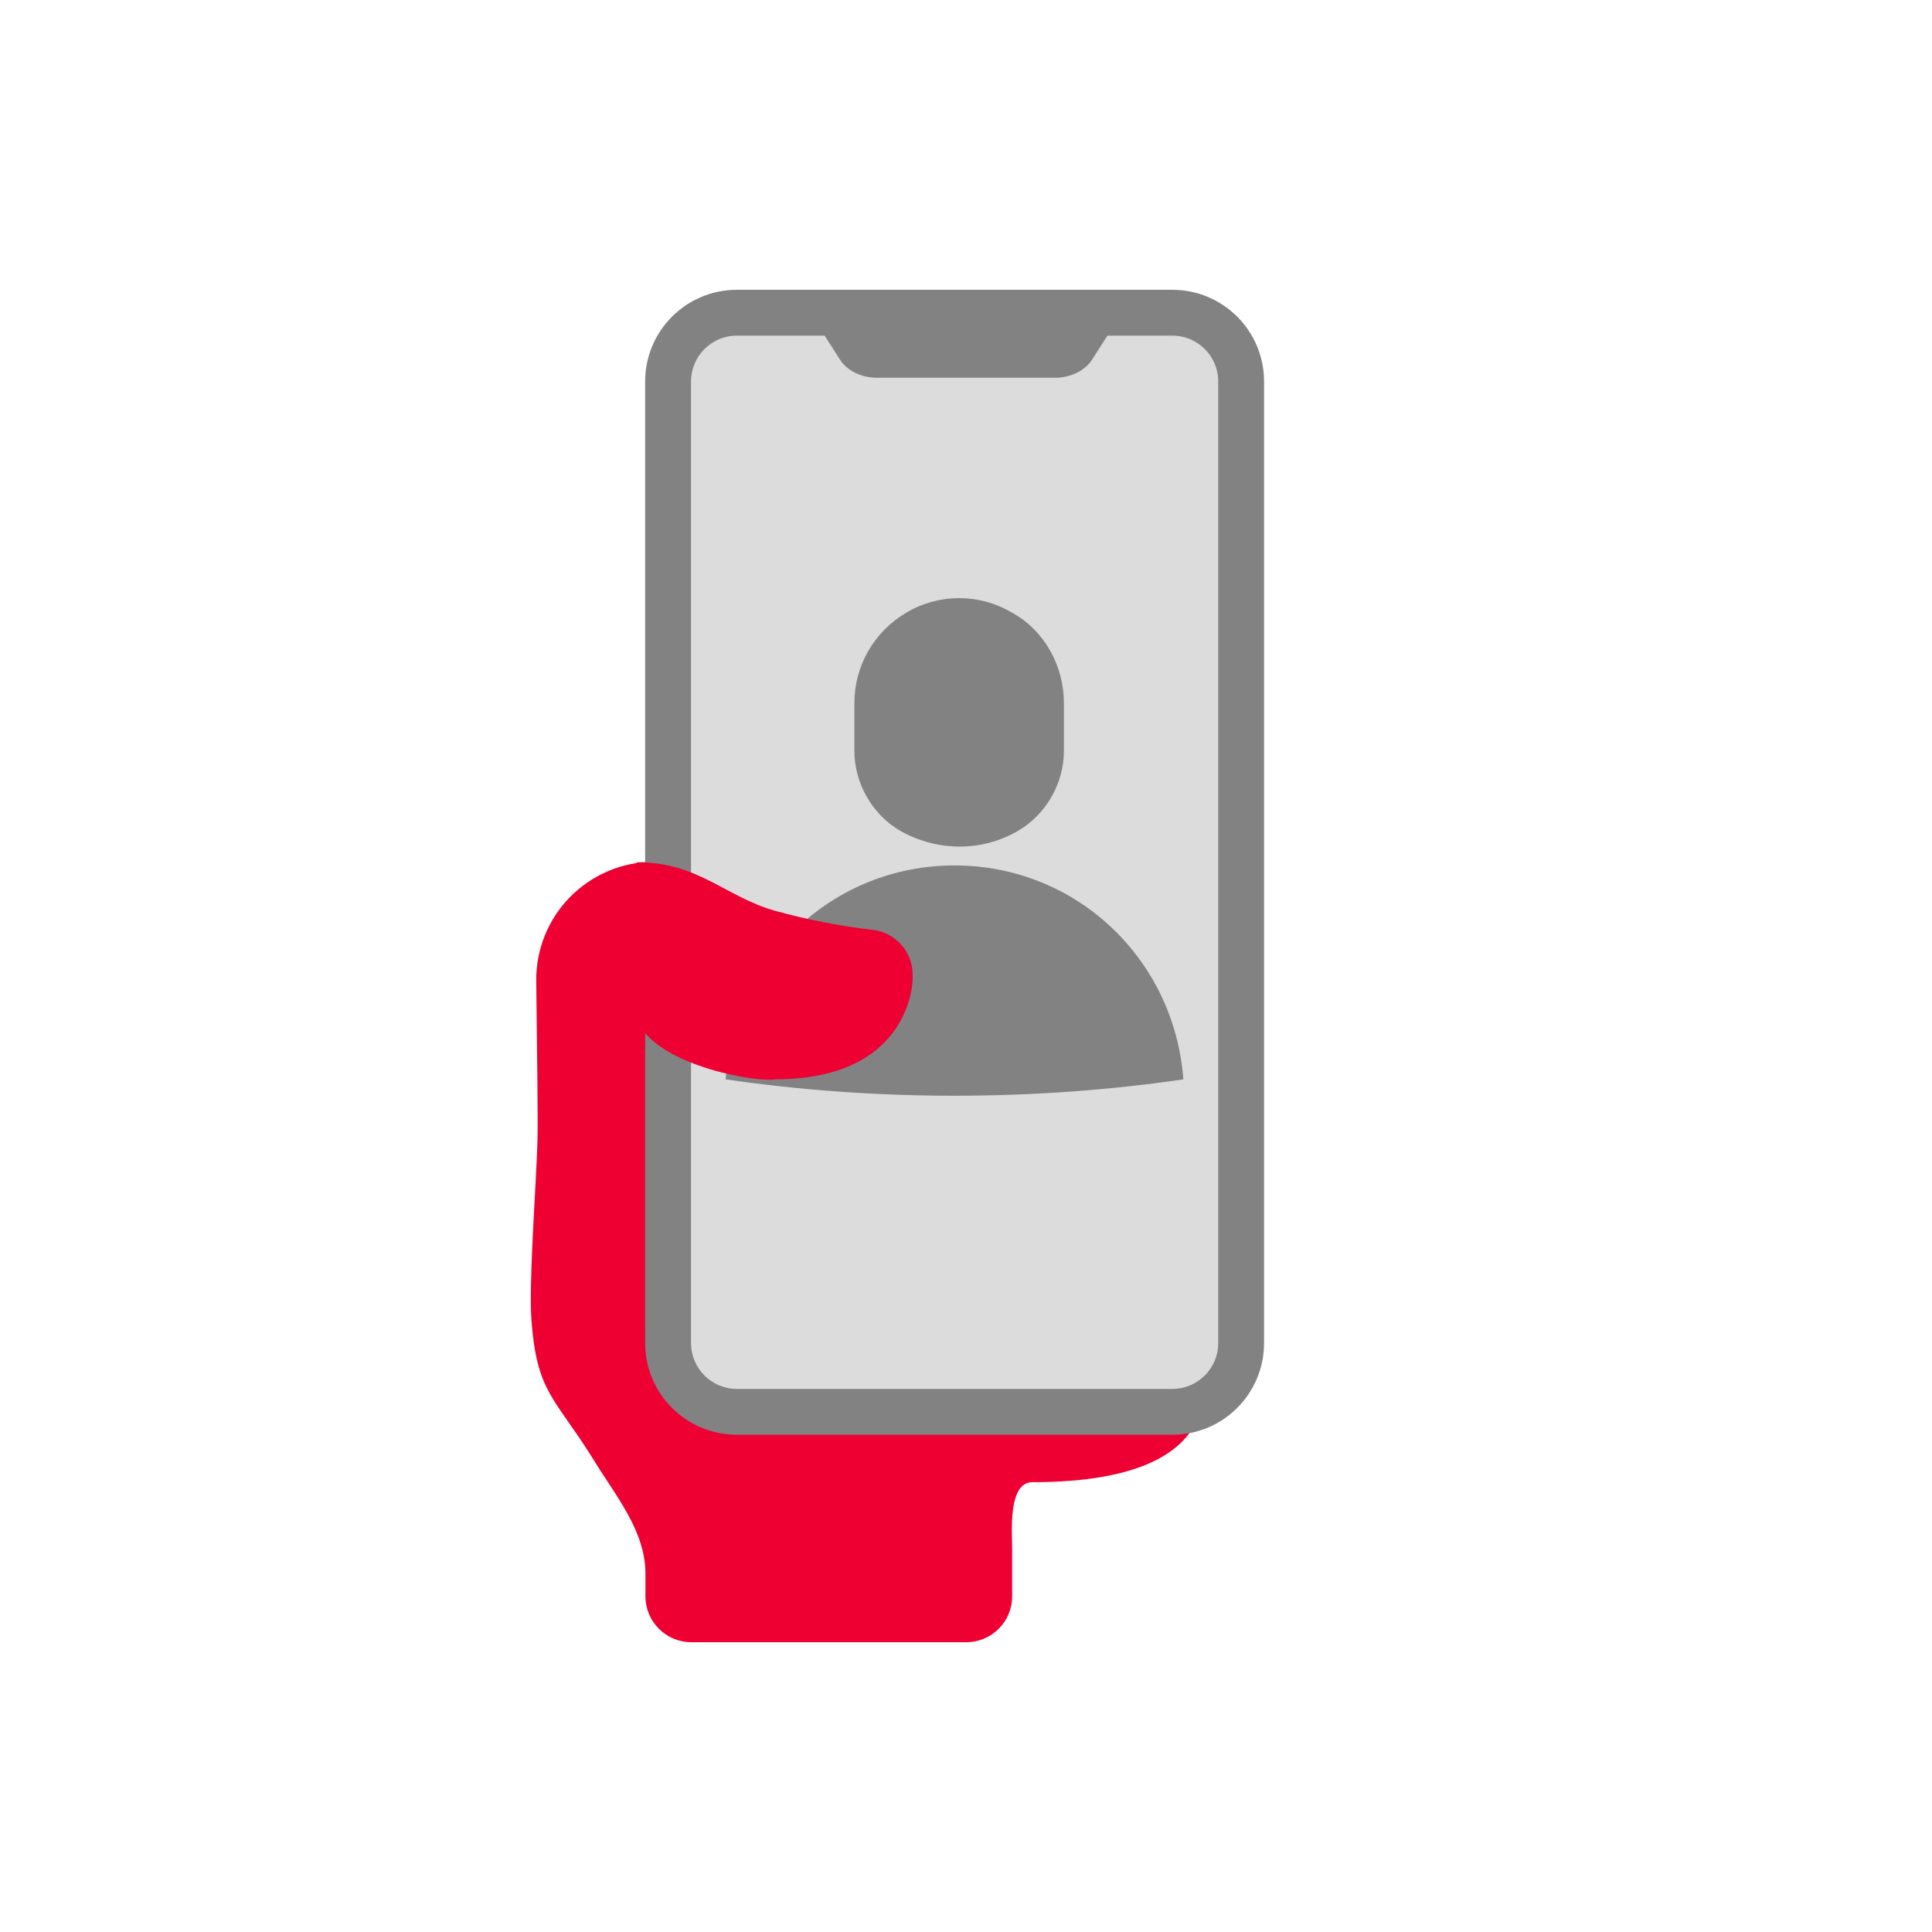 <svg width="40" height="40" viewBox="0 0 40 40" fill="none" xmlns="http://www.w3.org/2000/svg">
<g clip-path="url(#clip0)">
<path d="M24.798 28.109C24.798 28.109 25.907 30.687 21.376 30.687C20.86 30.687 20.957 31.738 20.956 32.078V33.05C20.956 33.575 20.531 34 20.007 34H14.312C13.788 34 13.363 33.575 13.363 33.05V32.576C13.363 31.706 12.75 30.971 12.315 30.264C11.488 28.923 11.117 28.86 11.003 27.332C10.944 26.547 11.108 24.407 11.128 23.615C11.14 23.177 11.118 21.679 11.102 20.303C11.097 19.654 11.35 19.03 11.806 18.568C12.262 18.107 12.882 17.845 13.531 17.841C14.798 17.838 15.175 18.56 16.21 18.855C16.87 19.036 17.543 19.168 18.223 19.248C18.696 19.299 19.056 19.698 19.058 20.174V20.258C19.058 20.258 19.058 22.343 16.21 22.343C15.926 22.414 13.838 22.106 13.363 21.157" fill="#EE0033"/>
<path d="M25.046 6.702C22.735 7.12 14.15 9.925 14.15 28.542L14.069 28.595C13.916 28.36 13.834 28.087 13.832 27.807V7.898C13.832 7.112 14.47 6.475 15.256 6.475H24.273C24.547 6.475 24.816 6.554 25.046 6.702Z" fill="#DCDCDC"/>
<path d="M25.695 7.898V27.807C25.695 28.593 25.058 29.23 24.272 29.23H15.255C14.777 29.232 14.332 28.993 14.068 28.594L14.149 28.542C14.149 5.495 22.734 7.12 25.045 6.702C25.183 6.79 25.304 6.903 25.401 7.034C25.593 7.281 25.697 7.585 25.695 7.898Z" fill="#DCDCDC"/>
<path d="M24.273 29.705H15.256C14.207 29.705 13.357 28.855 13.357 27.807V7.898C13.357 6.85 14.207 6 15.256 6H24.273C25.321 6 26.171 6.85 26.171 7.898V27.807C26.171 28.855 25.321 29.705 24.273 29.705ZM15.256 6.949C14.732 6.949 14.307 7.374 14.307 7.898V27.807C14.307 28.331 14.732 28.756 15.256 28.756H24.273C24.797 28.756 25.222 28.331 25.222 27.807V7.898C25.222 7.374 24.797 6.949 24.273 6.949H15.256Z" fill="#828282"/>
<path d="M23.231 6.475L22.608 7.449C22.462 7.677 22.163 7.821 21.837 7.821H18.163C17.837 7.821 17.539 7.677 17.393 7.449L16.77 6.475H23.231Z" fill="#828282"/>
<path d="M22.027 15.543V14.559C22.027 13.79 21.627 13.052 20.95 12.683C20.273 12.283 19.443 12.283 18.766 12.683C18.089 13.083 17.689 13.79 17.689 14.559V15.543C17.689 16.22 18.059 16.866 18.643 17.204C19.412 17.635 20.335 17.635 21.073 17.204C21.657 16.866 22.027 16.22 22.027 15.543Z" fill="#828282"/>
<path d="M19.762 17.918C17.24 17.918 15.21 19.856 15.025 22.347C16.502 22.563 18.101 22.686 19.762 22.686C21.424 22.686 23.023 22.563 24.5 22.347C24.315 19.856 22.285 17.918 19.762 17.918Z" fill="#828282"/>
<path d="M13.189 17.852C14.456 17.85 15.013 18.564 16.049 18.858C16.709 19.04 17.381 19.171 18.061 19.251C18.535 19.302 18.894 19.701 18.896 20.177V20.262C18.896 20.262 18.896 22.346 16.049 22.346C15.764 22.417 13.676 22.109 13.201 21.16L12.246 19.609L13.189 17.852Z" fill="#EE0033"/>
</g>
<defs>
<clipPath id="clip0">
<rect width="28" height="28" fill="white" transform="translate(6 6)"/>
</clipPath>
</defs>
</svg>
